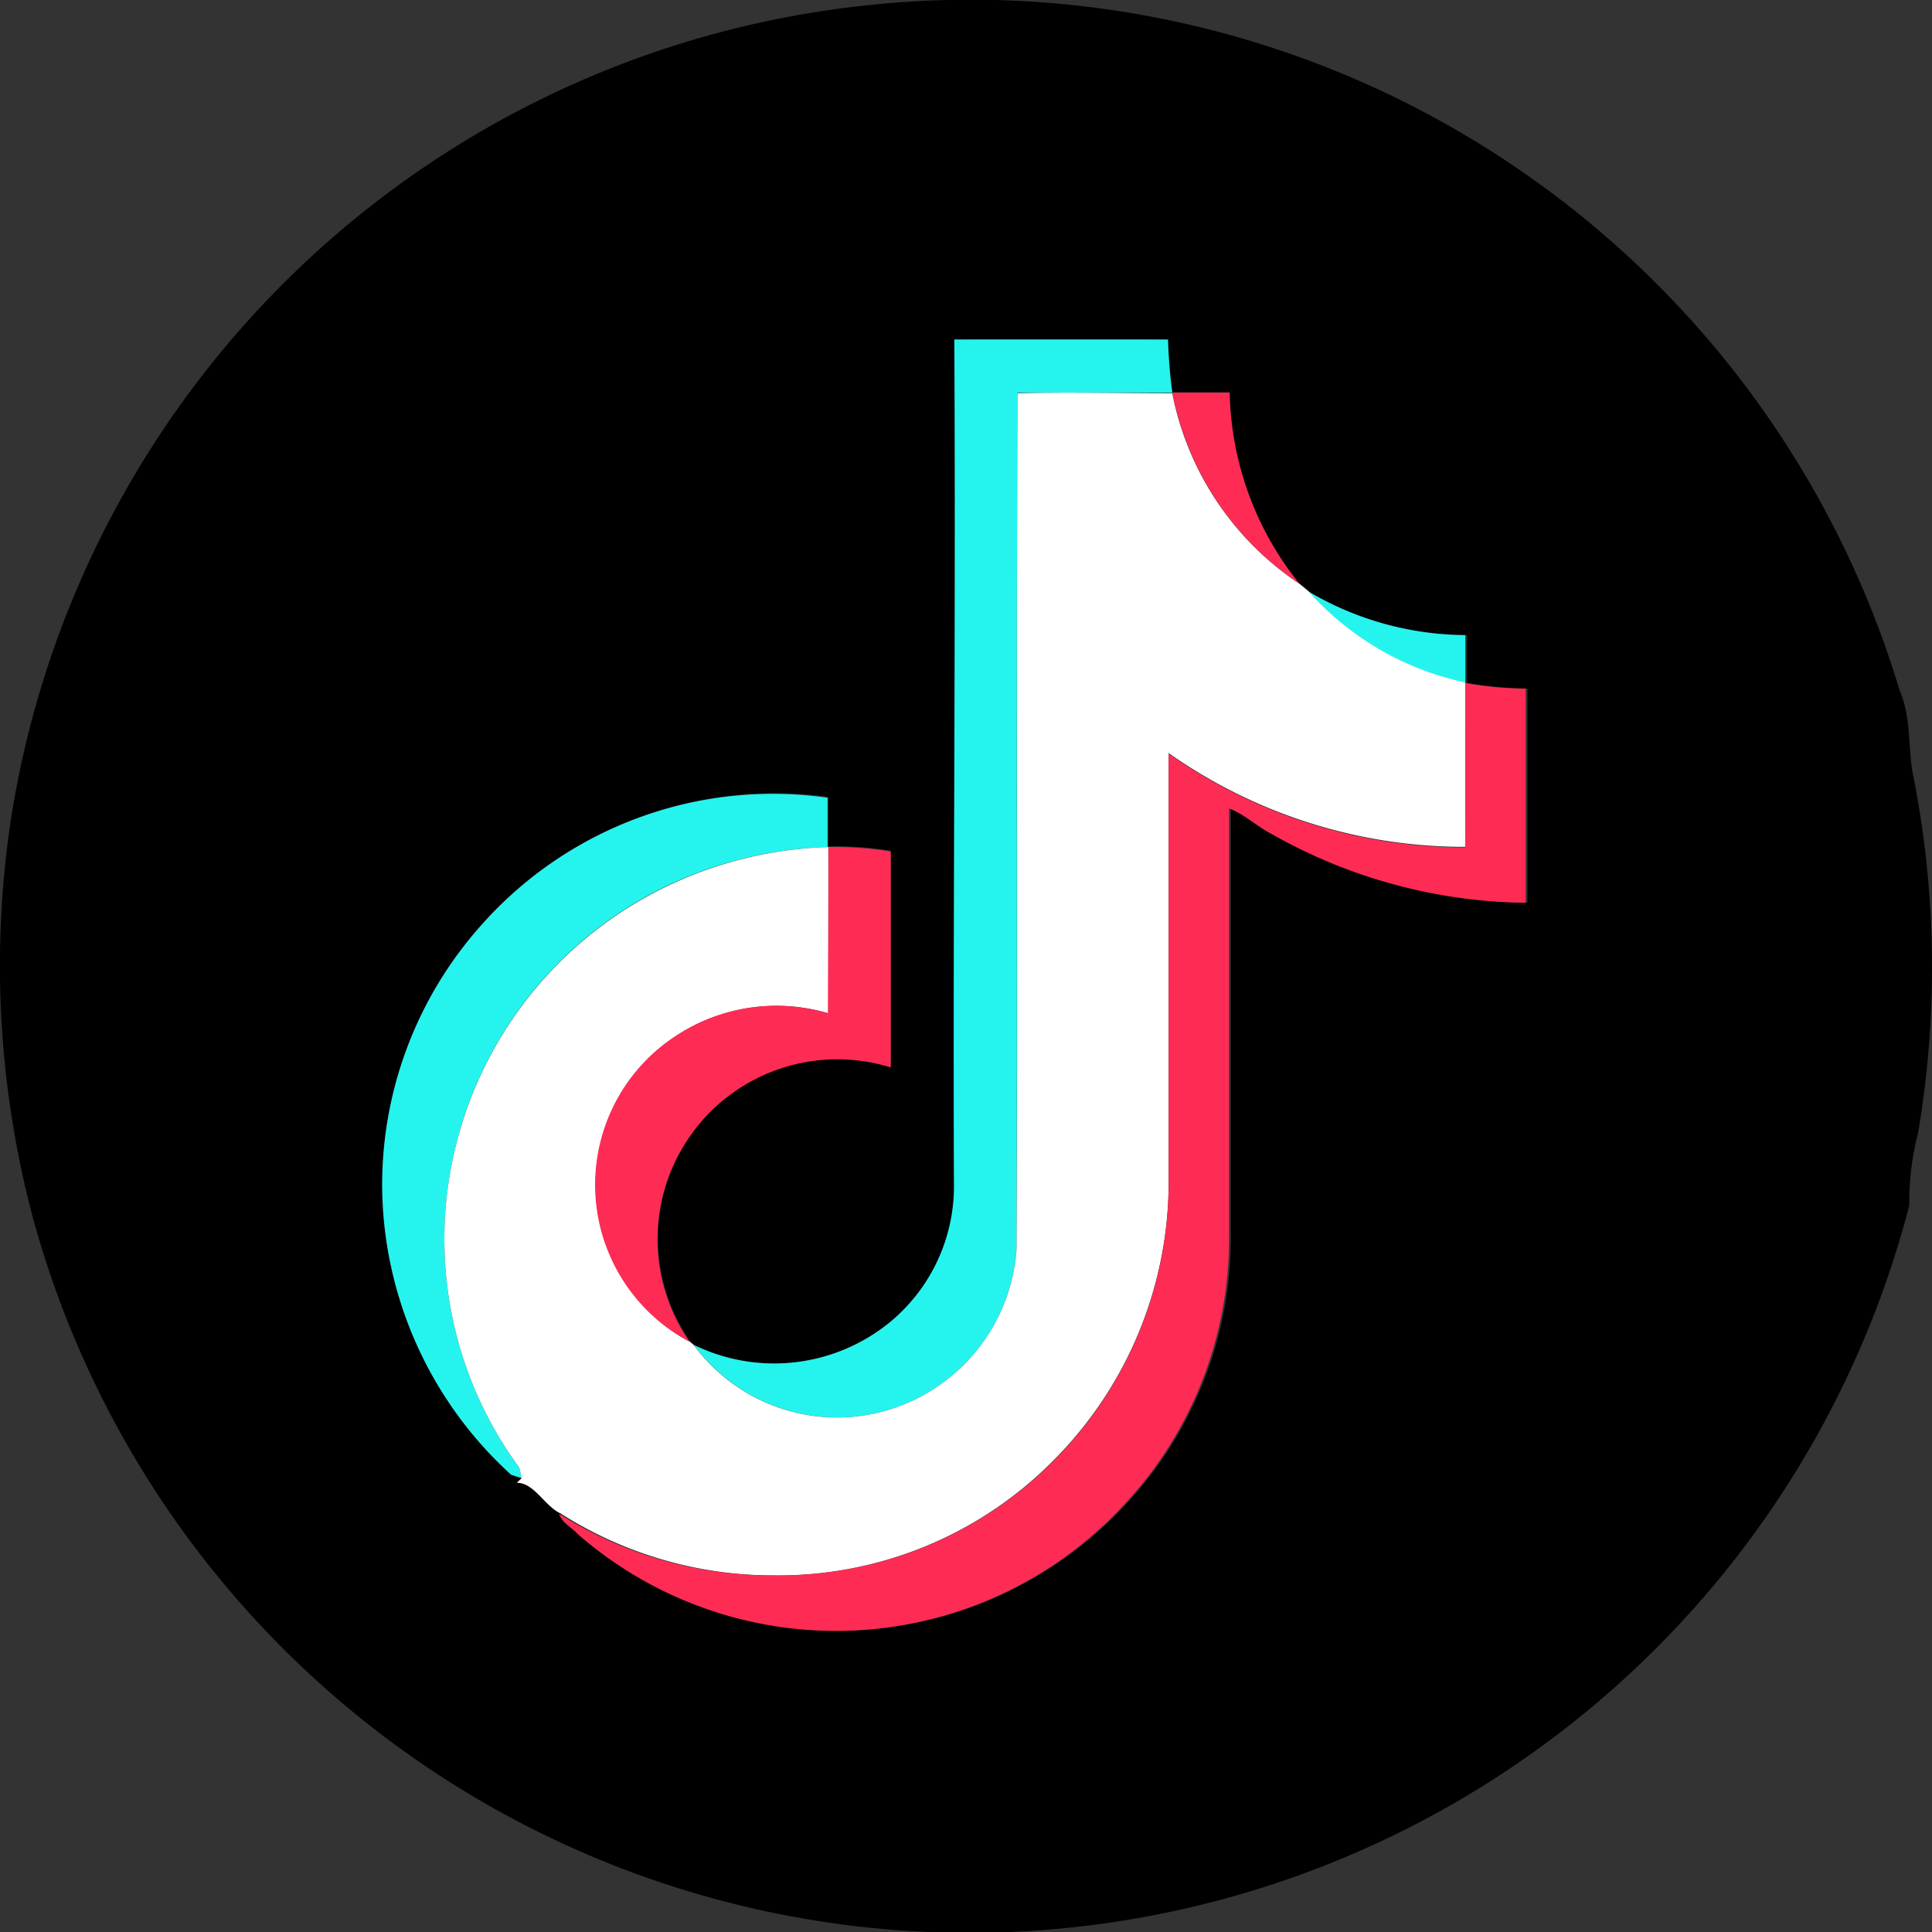<svg xmlns="http://www.w3.org/2000/svg" viewBox="0 0 96 96.01"><rect x="0" y="0" width="96" height="96.01" fill="#333333" stroke="none"/><defs><style>.cls-1{fill:#25f4ee;}.cls-2{fill:#fff;}.cls-3{fill:#fe2c55;}</style></defs><g id="Layer_2" data-name="Layer 2"><g id="Layer_1-2" data-name="Layer 1"><g id="_000000ff" data-name="#000000ff"><path d="M42.75.3a48.19,48.19,0,0,1,51.64,34c.62,1.42.38,3,.72,4.45a49.17,49.17,0,0,1,.2,17.53,13.81,13.81,0,0,0-.44,3.62,48.24,48.24,0,0,1-93.21.7A48.67,48.67,0,0,1,.5,41,48.13,48.13,0,0,1,42.75.3m4.67,16.57c.08,14-.07,27.9,0,41.87a8.76,8.76,0,0,1-3.17,6.95,9.09,9.09,0,0,1-9.75,1.14l-.19-.16A8.94,8.94,0,0,1,44.26,53c0-3.58,0-7.15,0-10.73a17.89,17.89,0,0,0-3.1-.22c0-.82,0-1.64,0-2.45A19.49,19.49,0,0,0,19,59.46,19.56,19.56,0,0,0,25.4,73.28l.52.17-.24.23c.86,0,1.38,1.16,2.19,1.53.14.46.61.67.92,1a19.49,19.49,0,0,0,27-1.29,19.36,19.36,0,0,0,5.37-13.55c0-7.07,0-14.14,0-21.21.77.34,1.4.91,2.15,1.29a26.17,26.17,0,0,0,12.59,3.4c0-3.54,0-7.09,0-10.64a18.07,18.07,0,0,1-3-.28c0-.8,0-1.59,0-2.38A15.48,15.48,0,0,1,65,29.38L64.56,29a15.62,15.62,0,0,1-3.46-9.51H58.25A25.85,25.85,0,0,1,58,16.87Q52.73,16.84,47.42,16.87Z"></path></g><g id="_25f4eeff" data-name="#25f4eeff"><path class="cls-1" d="M47.42,16.87q5.31,0,10.62,0a25.85,25.85,0,0,0,.21,2.64c-2.57,0-5.13,0-7.69,0-.07,14.18,0,28.38-.05,42.56A9,9,0,0,1,44.33,70a8.84,8.84,0,0,1-9.85-3.17,9.09,9.09,0,0,0,9.75-1.14,8.76,8.76,0,0,0,3.17-6.95C47.35,44.77,47.5,30.83,47.42,16.87Z"></path><path class="cls-1" d="M65,29.38a15.48,15.48,0,0,0,7.81,2.18c0,.79,0,1.58,0,2.38A14.43,14.43,0,0,1,65,29.38Z"></path><path class="cls-1" d="M24,45.88a19.34,19.34,0,0,1,17.12-6.24c0,.81,0,1.63,0,2.45a19.88,19.88,0,0,0-8.29,2.08A19.5,19.5,0,0,0,22.36,58.31,19.18,19.18,0,0,0,25.8,72.92l.12.53-.52-.17A19.56,19.56,0,0,1,19,59.46,19.34,19.34,0,0,1,24,45.88Z"></path></g><g id="_ffffffff" data-name="#ffffffff"><path class="cls-2" d="M50.56,19.54c2.56-.06,5.12,0,7.69,0h0A14.76,14.76,0,0,0,64.56,29l.43.35a14.43,14.43,0,0,0,7.82,4.56c0,2.72,0,5.45,0,8.17a25.54,25.54,0,0,1-14.74-4.66c0,7.09,0,14.19,0,21.29a19.6,19.6,0,0,1-5.58,13.71A19.23,19.23,0,0,1,38.4,78.28a19.67,19.67,0,0,1-10.53-3.07c-.81-.37-1.33-1.55-2.19-1.53l.24-.23-.12-.53a19.18,19.18,0,0,1-3.44-14.61A19.5,19.5,0,0,1,32.87,44.17a19.88,19.88,0,0,1,8.29-2.08c0,2.75,0,5.51,0,8.26a9.07,9.07,0,0,0-7.66,1.19,8.83,8.83,0,0,0,.78,15.13l.19.16A8.84,8.84,0,0,0,44.33,70a9,9,0,0,0,6.18-7.9C50.58,47.92,50.49,33.72,50.56,19.54Z"></path></g><g id="_fe2c55ff" data-name="#fe2c55ff"><path class="cls-3" d="M58.26,19.51H61.1A15.62,15.62,0,0,0,64.56,29,14.76,14.76,0,0,1,58.26,19.51Z"></path><path class="cls-3" d="M72.81,33.94a18.07,18.07,0,0,0,3,.28c0,3.55,0,7.1,0,10.64a26.17,26.17,0,0,1-12.59-3.4c-.75-.38-1.38-1-2.15-1.29,0,7.07,0,14.14,0,21.21a19.36,19.36,0,0,1-5.37,13.55,19.49,19.49,0,0,1-27,1.29c-.31-.34-.78-.55-.92-1A19.67,19.67,0,0,0,38.4,78.28a19.23,19.23,0,0,0,14.09-5.83,19.6,19.6,0,0,0,5.58-13.71c0-7.1,0-14.2,0-21.29A25.54,25.54,0,0,0,72.8,42.11C72.83,39.39,72.81,36.66,72.81,33.94Z"></path><path class="cls-3" d="M41.16,42.09a17.89,17.89,0,0,1,3.1.22c0,3.58,0,7.15,0,10.73a8.94,8.94,0,0,0-10,13.63,8.83,8.83,0,0,1-.78-15.13,9.07,9.07,0,0,1,7.66-1.19C41.15,47.6,41.17,44.84,41.16,42.09Z"></path></g></g></g></svg>